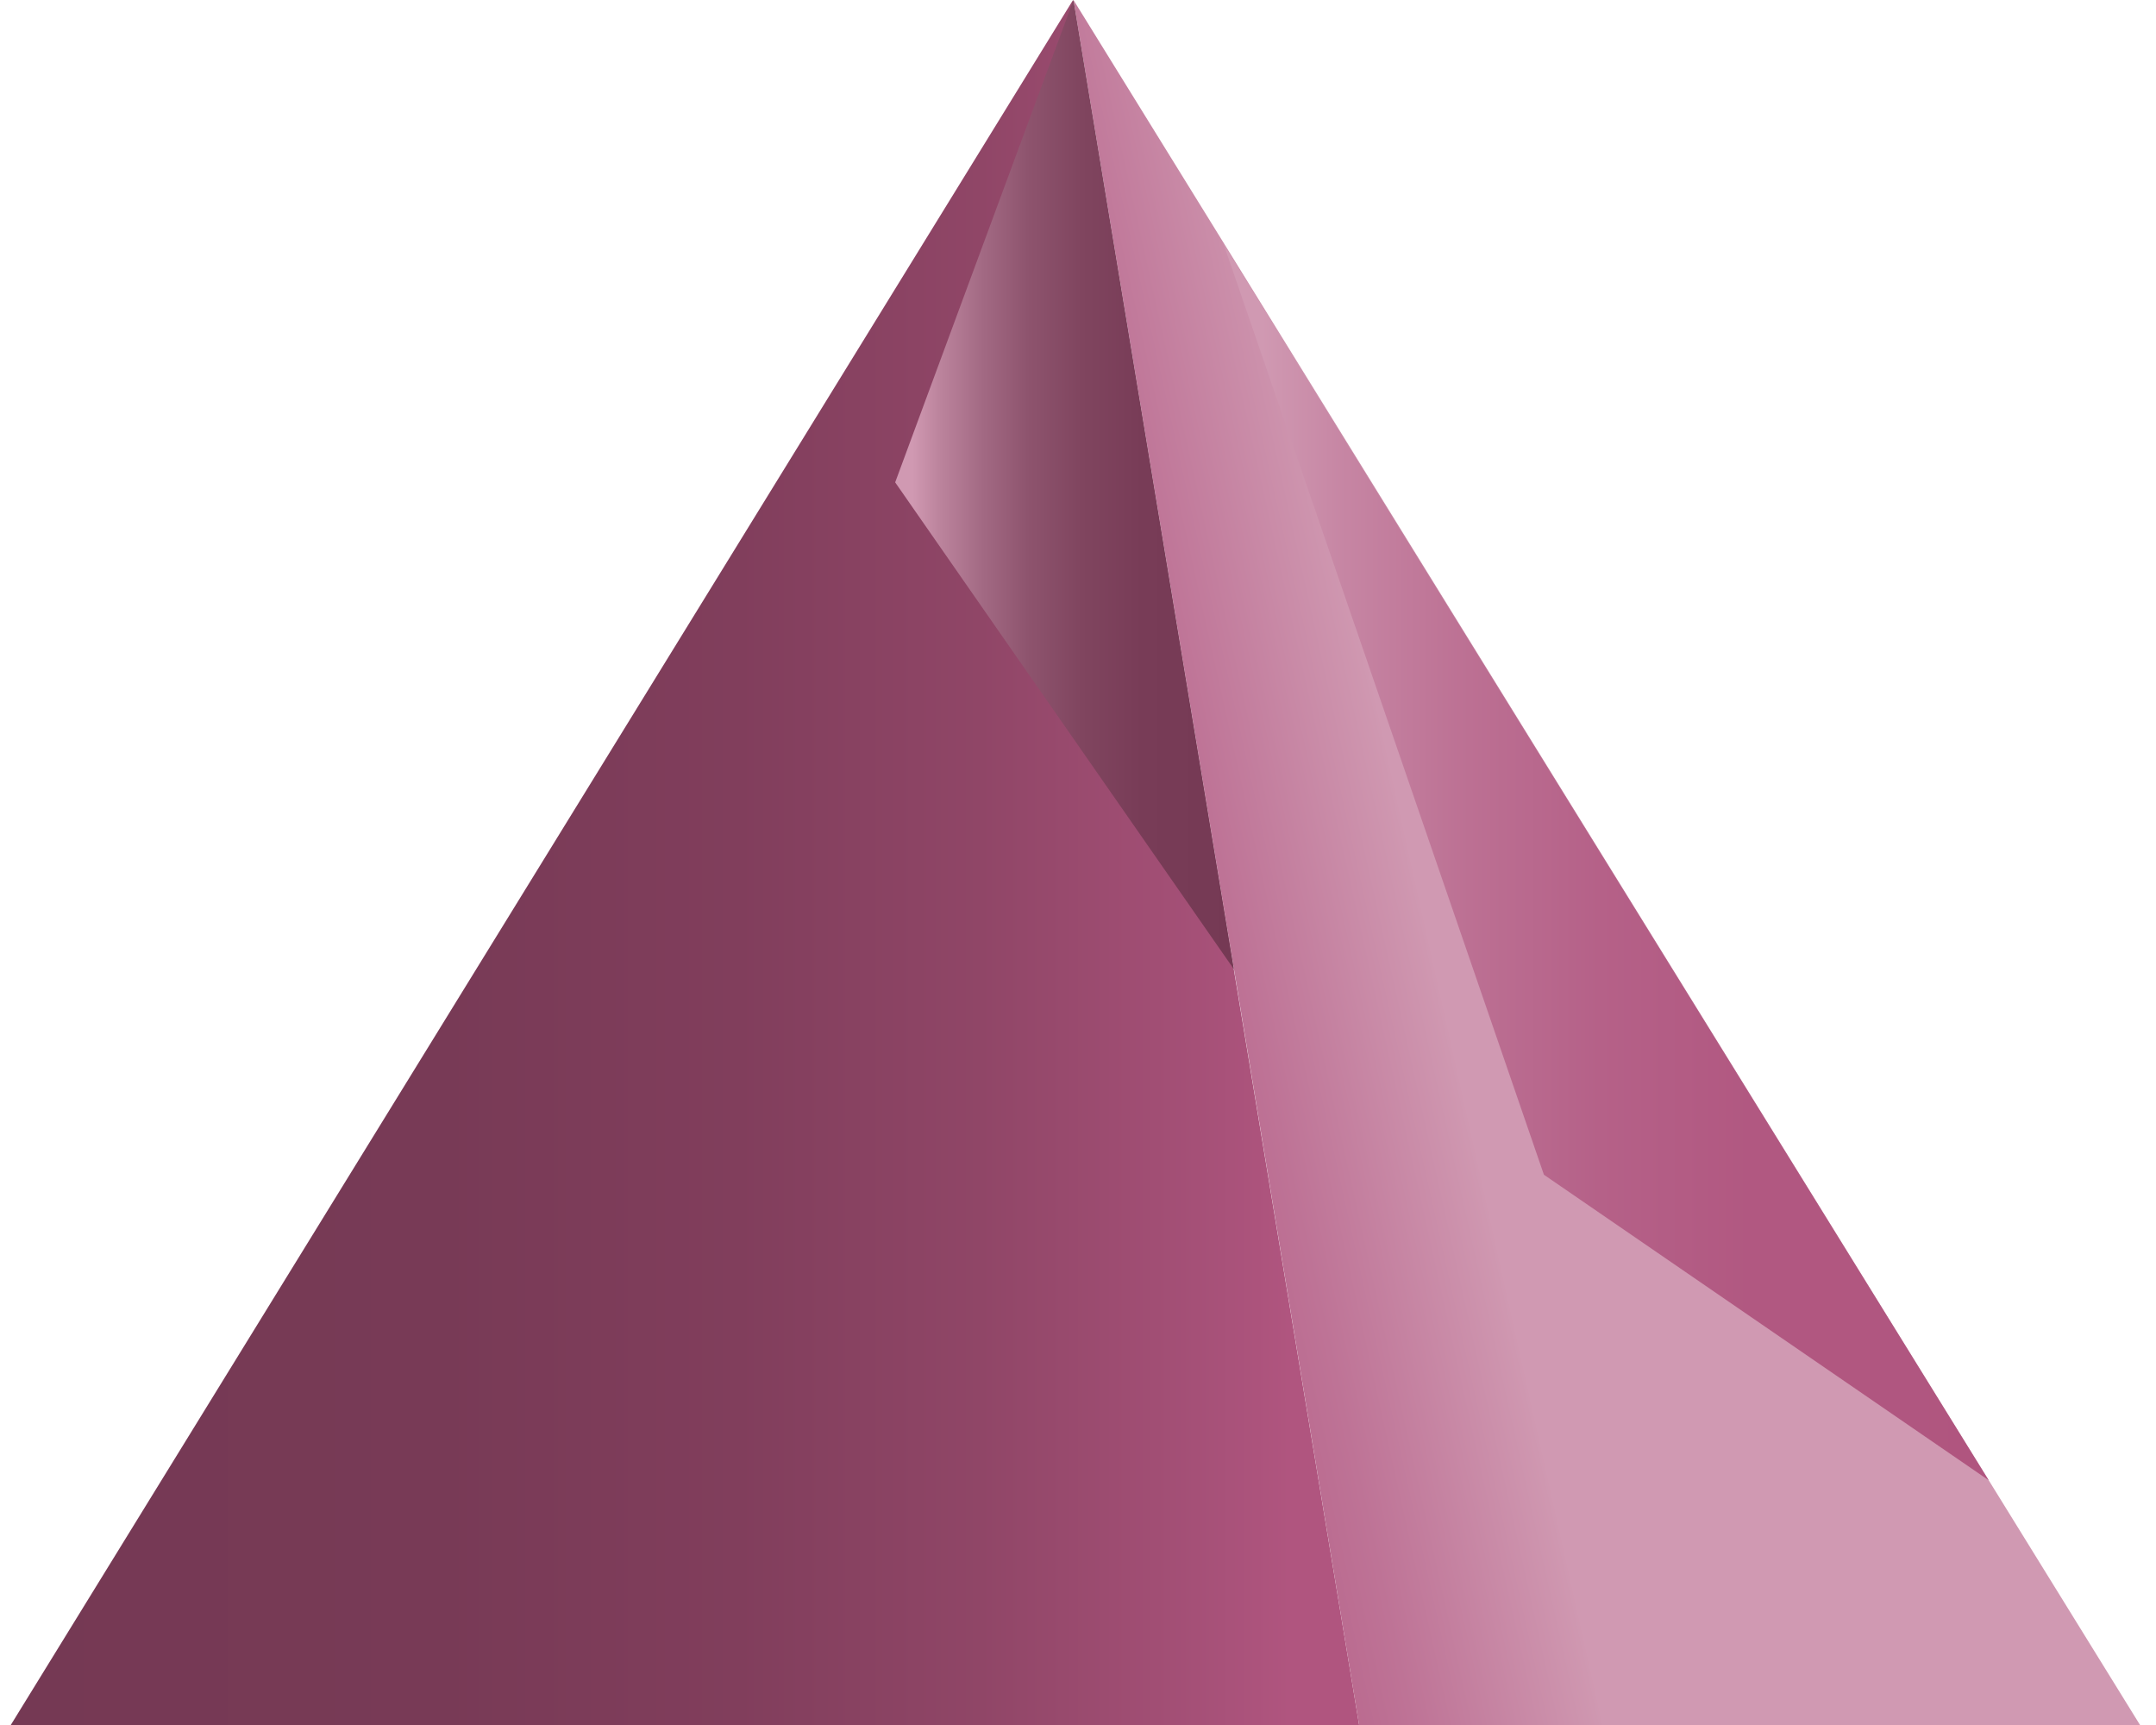 <svg viewBox="0 0 100 80" xmlns="http://www.w3.org/2000/svg"><title>Key_3_4_3</title><defs><linearGradient x1="100%" y1="50%" x2="0%" y2="50%" id="a"><stop stop-color="#B0557F" offset="5%"/><stop stop-color="#A55077" offset="12%"/><stop stop-color="#904667" offset="28%"/><stop stop-color="#813E5C" offset="46%"/><stop stop-color="#783A56" offset="68%"/><stop stop-color="#753954" offset="100%"/></linearGradient><linearGradient x1="52.496%" y1="49.112%" x2="-2.426%" y2="68.725%" id="b"><stop stop-color="#D099B2" offset="34%"/><stop stop-color="#CF97B0" offset="35%"/><stop stop-color="#BE7396" offset="63%"/><stop stop-color="#B45D85" offset="86%"/><stop stop-color="#B0557F" offset="100%"/></linearGradient><linearGradient x1="0%" y1="49.989%" y2="49.989%" id="c"><stop stop-color="#D099B2" offset="5%"/><stop stop-color="#BC849D" offset="13%"/><stop stop-color="#A26983" offset="26%"/><stop stop-color="#8E546E" offset="39%"/><stop stop-color="#80455F" offset="55%"/><stop stop-color="#783C57" offset="73%"/><stop stop-color="#753954" offset="100%"/></linearGradient><linearGradient x1="0%" y1="50%" y2="50%" id="d"><stop stop-color="#D099B2" offset="5%"/><stop stop-color="#C685A3" offset="16%"/><stop stop-color="#BC7093" offset="32%"/><stop stop-color="#B56188" offset="49%"/><stop stop-color="#B15881" offset="69%"/><stop stop-color="#B0557F" offset="100%"/></linearGradient></defs><g fill-rule="nonzero" fill="none"><path fill="url(#a)" d="M62.54 80L49.27 0 0 80h62.54" transform="translate(.5)"/><path fill="url(#b)" d="M98.76 80L49.29 0l13.25 80h36.22" transform="translate(.5)"/><path fill="url(#c)" d="M49.29 0l-8.27 22.37 15.71 22.58" transform="translate(.5)"/><path fill="url(#d)" d="M56.25 11.31l14.86 43.17 20.63 14.17" transform="translate(.5)"/></g></svg>